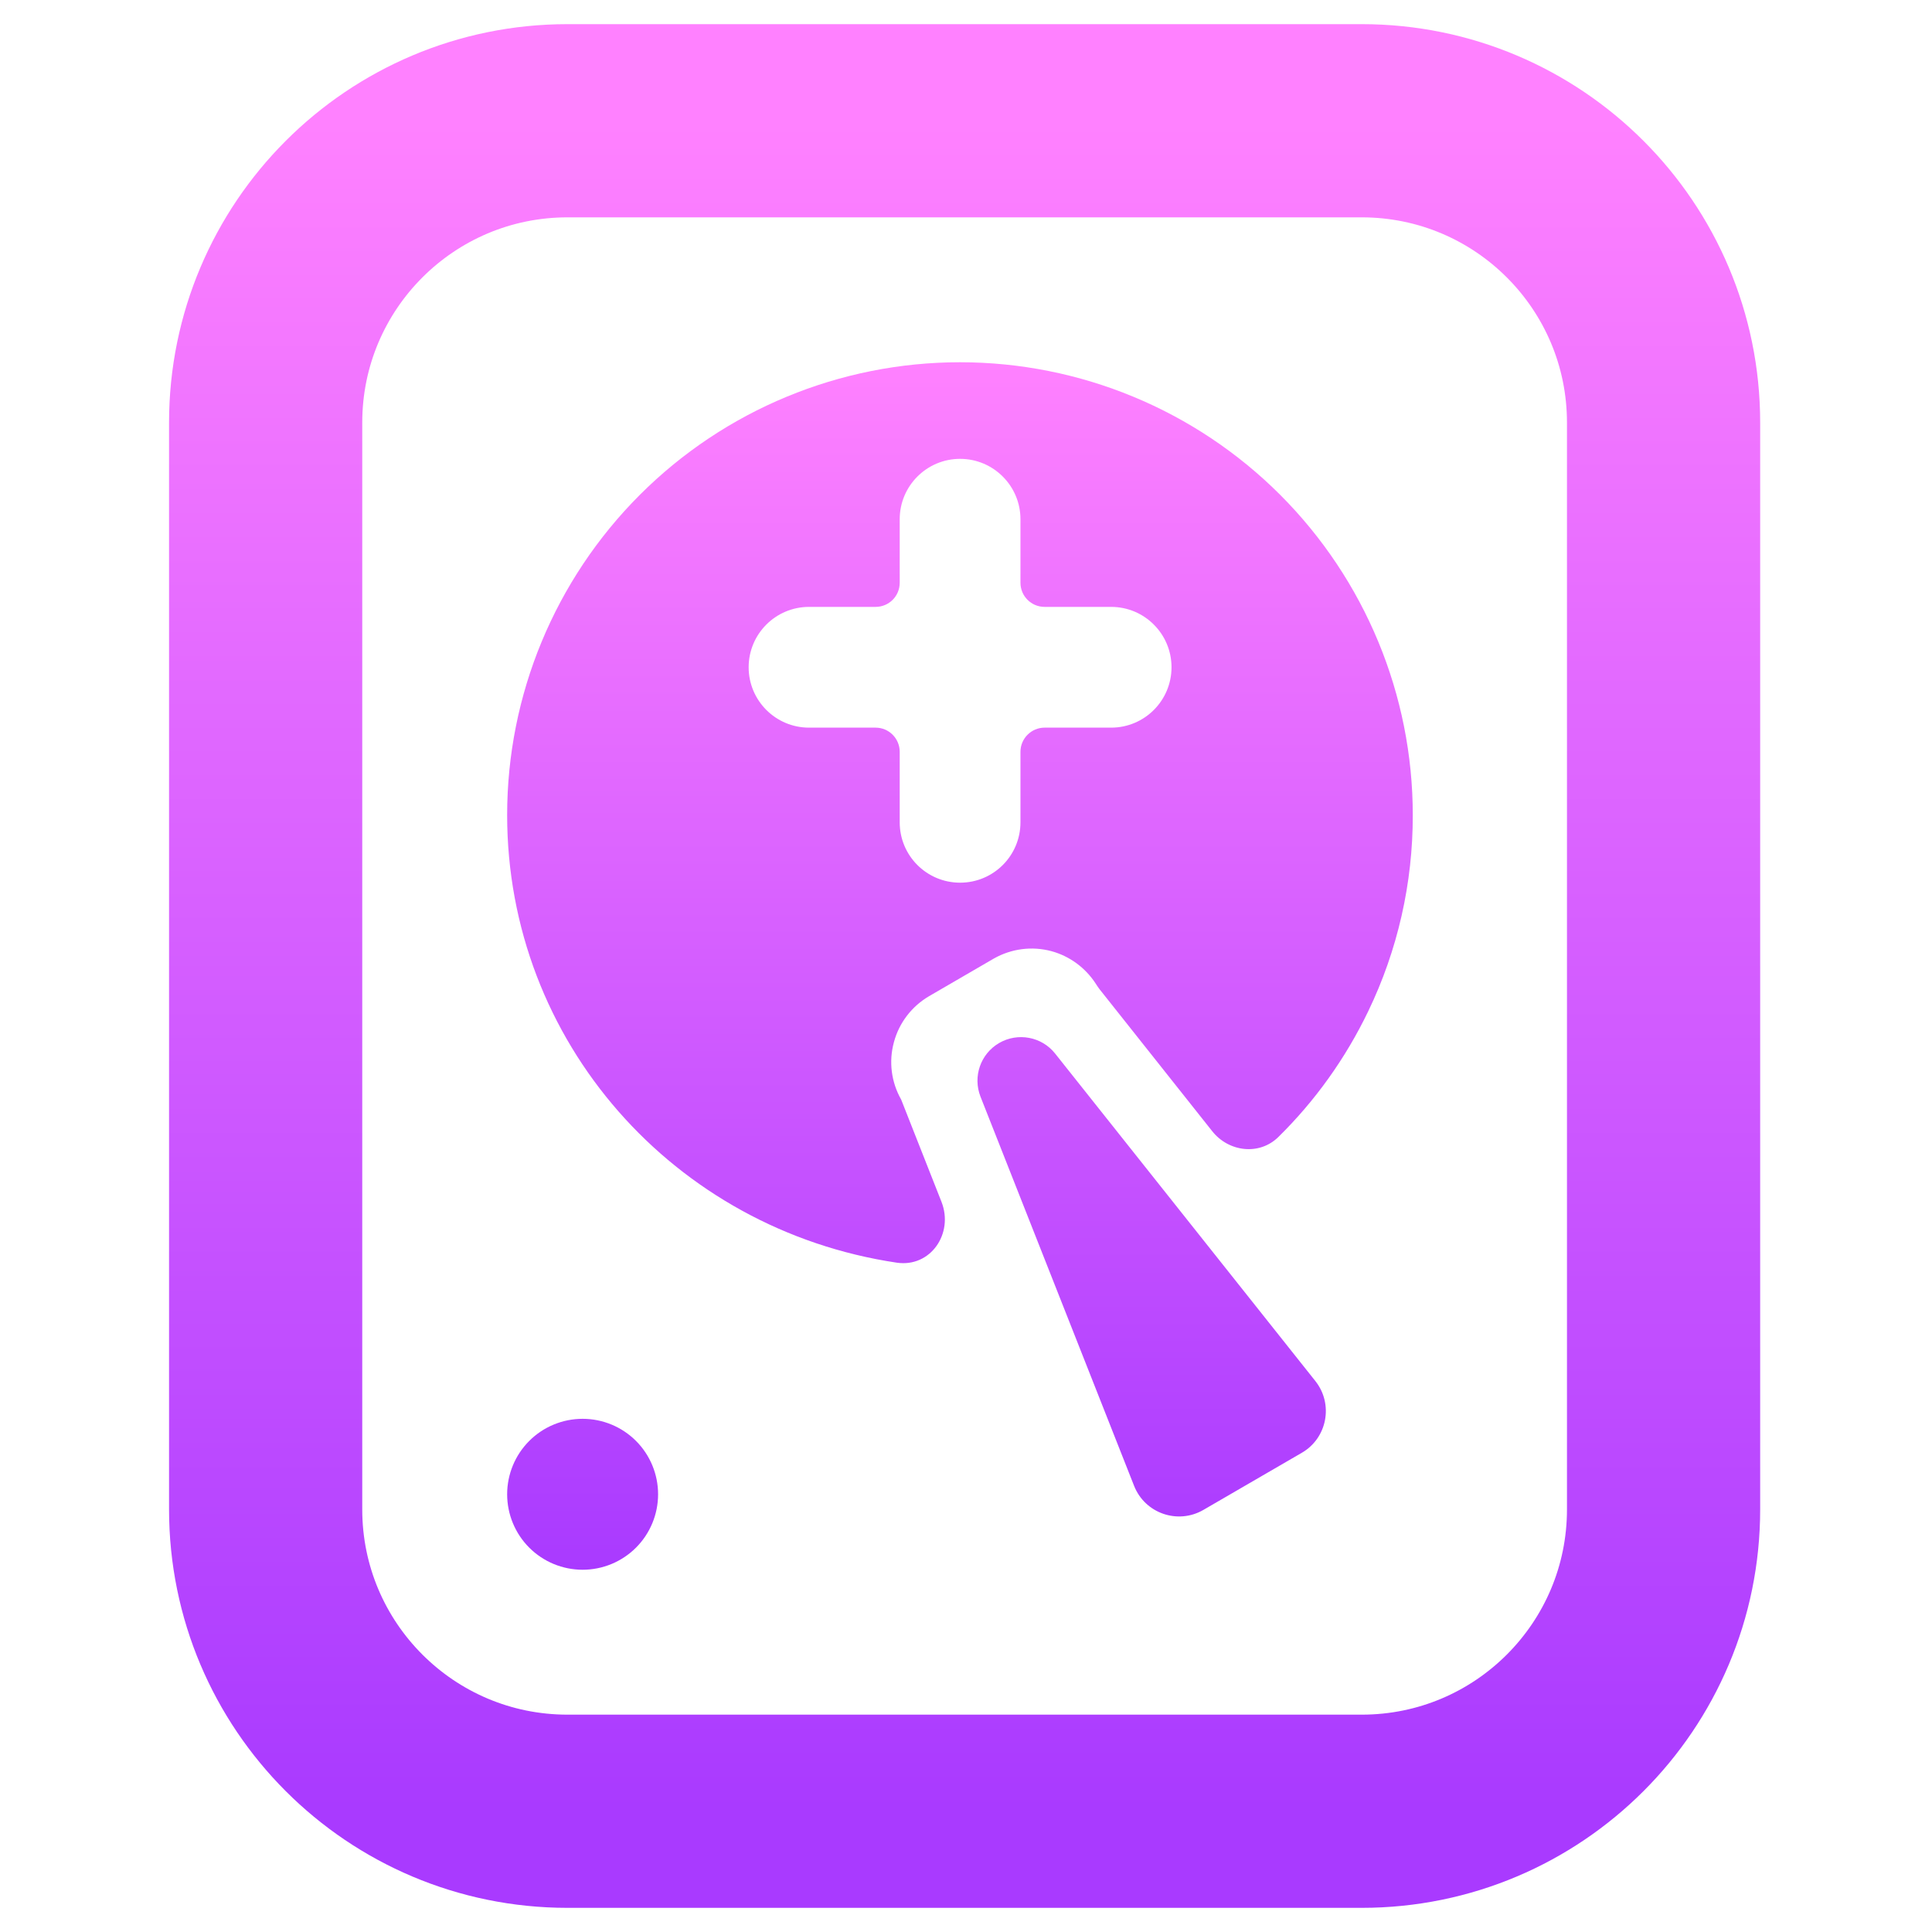 <svg width="16" height="16" viewBox="0 0 16 16" fill="none" xmlns="http://www.w3.org/2000/svg">
<path d="M11.277 1H4.7C3.319 1 2.2 2.119 2.2 3.5V12.5C2.2 13.881 3.319 15 4.7 15H11.277C12.658 15 13.777 13.881 13.777 12.5V3.5C13.777 2.119 12.658 1 11.277 1Z" stroke="url(#paint0_linear_507_407)" stroke-width="1.6"/>
<path fill-rule="evenodd" clip-rule="evenodd" d="M5.299 4.098C6.002 3.395 6.956 3 7.95 3C8.945 3 9.899 3.395 10.602 4.098C11.305 4.802 11.7 5.755 11.7 6.75C11.701 7.313 11.575 7.87 11.33 8.377C11.143 8.765 10.892 9.116 10.587 9.416C10.43 9.571 10.176 9.541 10.039 9.368L9.105 8.191C9.094 8.176 9.083 8.16 9.073 8.144C8.988 8.014 8.858 7.918 8.707 7.877C8.547 7.834 8.376 7.856 8.231 7.938L7.694 8.25C7.551 8.334 7.446 8.47 7.403 8.631C7.359 8.791 7.381 8.962 7.463 9.106L7.797 9.953C7.9 10.216 7.706 10.498 7.427 10.457C5.581 10.182 4.2 8.625 4.2 6.75C4.2 5.755 4.595 4.802 5.299 4.098ZM4.383 11.933C4.5 11.816 4.659 11.75 4.825 11.75C4.991 11.75 5.15 11.816 5.267 11.933C5.384 12.05 5.45 12.209 5.45 12.375C5.45 12.541 5.384 12.7 5.267 12.817C5.15 12.934 4.991 13 4.825 13C4.659 13 4.5 12.934 4.383 12.817C4.266 12.7 4.2 12.541 4.2 12.375C4.2 12.209 4.266 12.05 4.383 11.933ZM8.12 9.082C8.055 8.916 8.12 8.728 8.274 8.638C8.429 8.548 8.627 8.585 8.738 8.725L10.893 11.437C11.045 11.628 10.992 11.91 10.78 12.032L9.965 12.505C9.753 12.627 9.482 12.533 9.392 12.305L8.12 9.082ZM7.951 3.8C8.227 3.8 8.451 4.024 8.451 4.3V4.826C8.451 4.937 8.541 5.026 8.651 5.026H9.202C9.478 5.026 9.702 5.25 9.702 5.526C9.702 5.802 9.478 6.026 9.202 6.026H8.651C8.541 6.026 8.451 6.116 8.451 6.226V6.81C8.451 7.087 8.227 7.31 7.951 7.31C7.675 7.31 7.451 7.087 7.451 6.81V6.226C7.451 6.116 7.362 6.026 7.251 6.026H6.7C6.424 6.026 6.2 5.802 6.2 5.526C6.2 5.25 6.424 5.026 6.7 5.026H7.251C7.362 5.026 7.451 4.937 7.451 4.826V4.3C7.451 4.024 7.675 3.8 7.951 3.8Z" fill="url(#paint1_linear_507_407)"/>
<defs>
<linearGradient id="paint0_linear_507_407" x1="7.989" y1="15" x2="7.989" y2="1" gradientUnits="userSpaceOnUse">
<stop stop-color="#A93AFF"/>
<stop offset="1" stop-color="#FF81FF"/>
</linearGradient>
<linearGradient id="paint1_linear_507_407" x1="7.95" y1="13" x2="7.95" y2="3" gradientUnits="userSpaceOnUse">
<stop stop-color="#A93AFF"/>
<stop offset="1" stop-color="#FF81FF"/>
</linearGradient>
</defs>
</svg>
